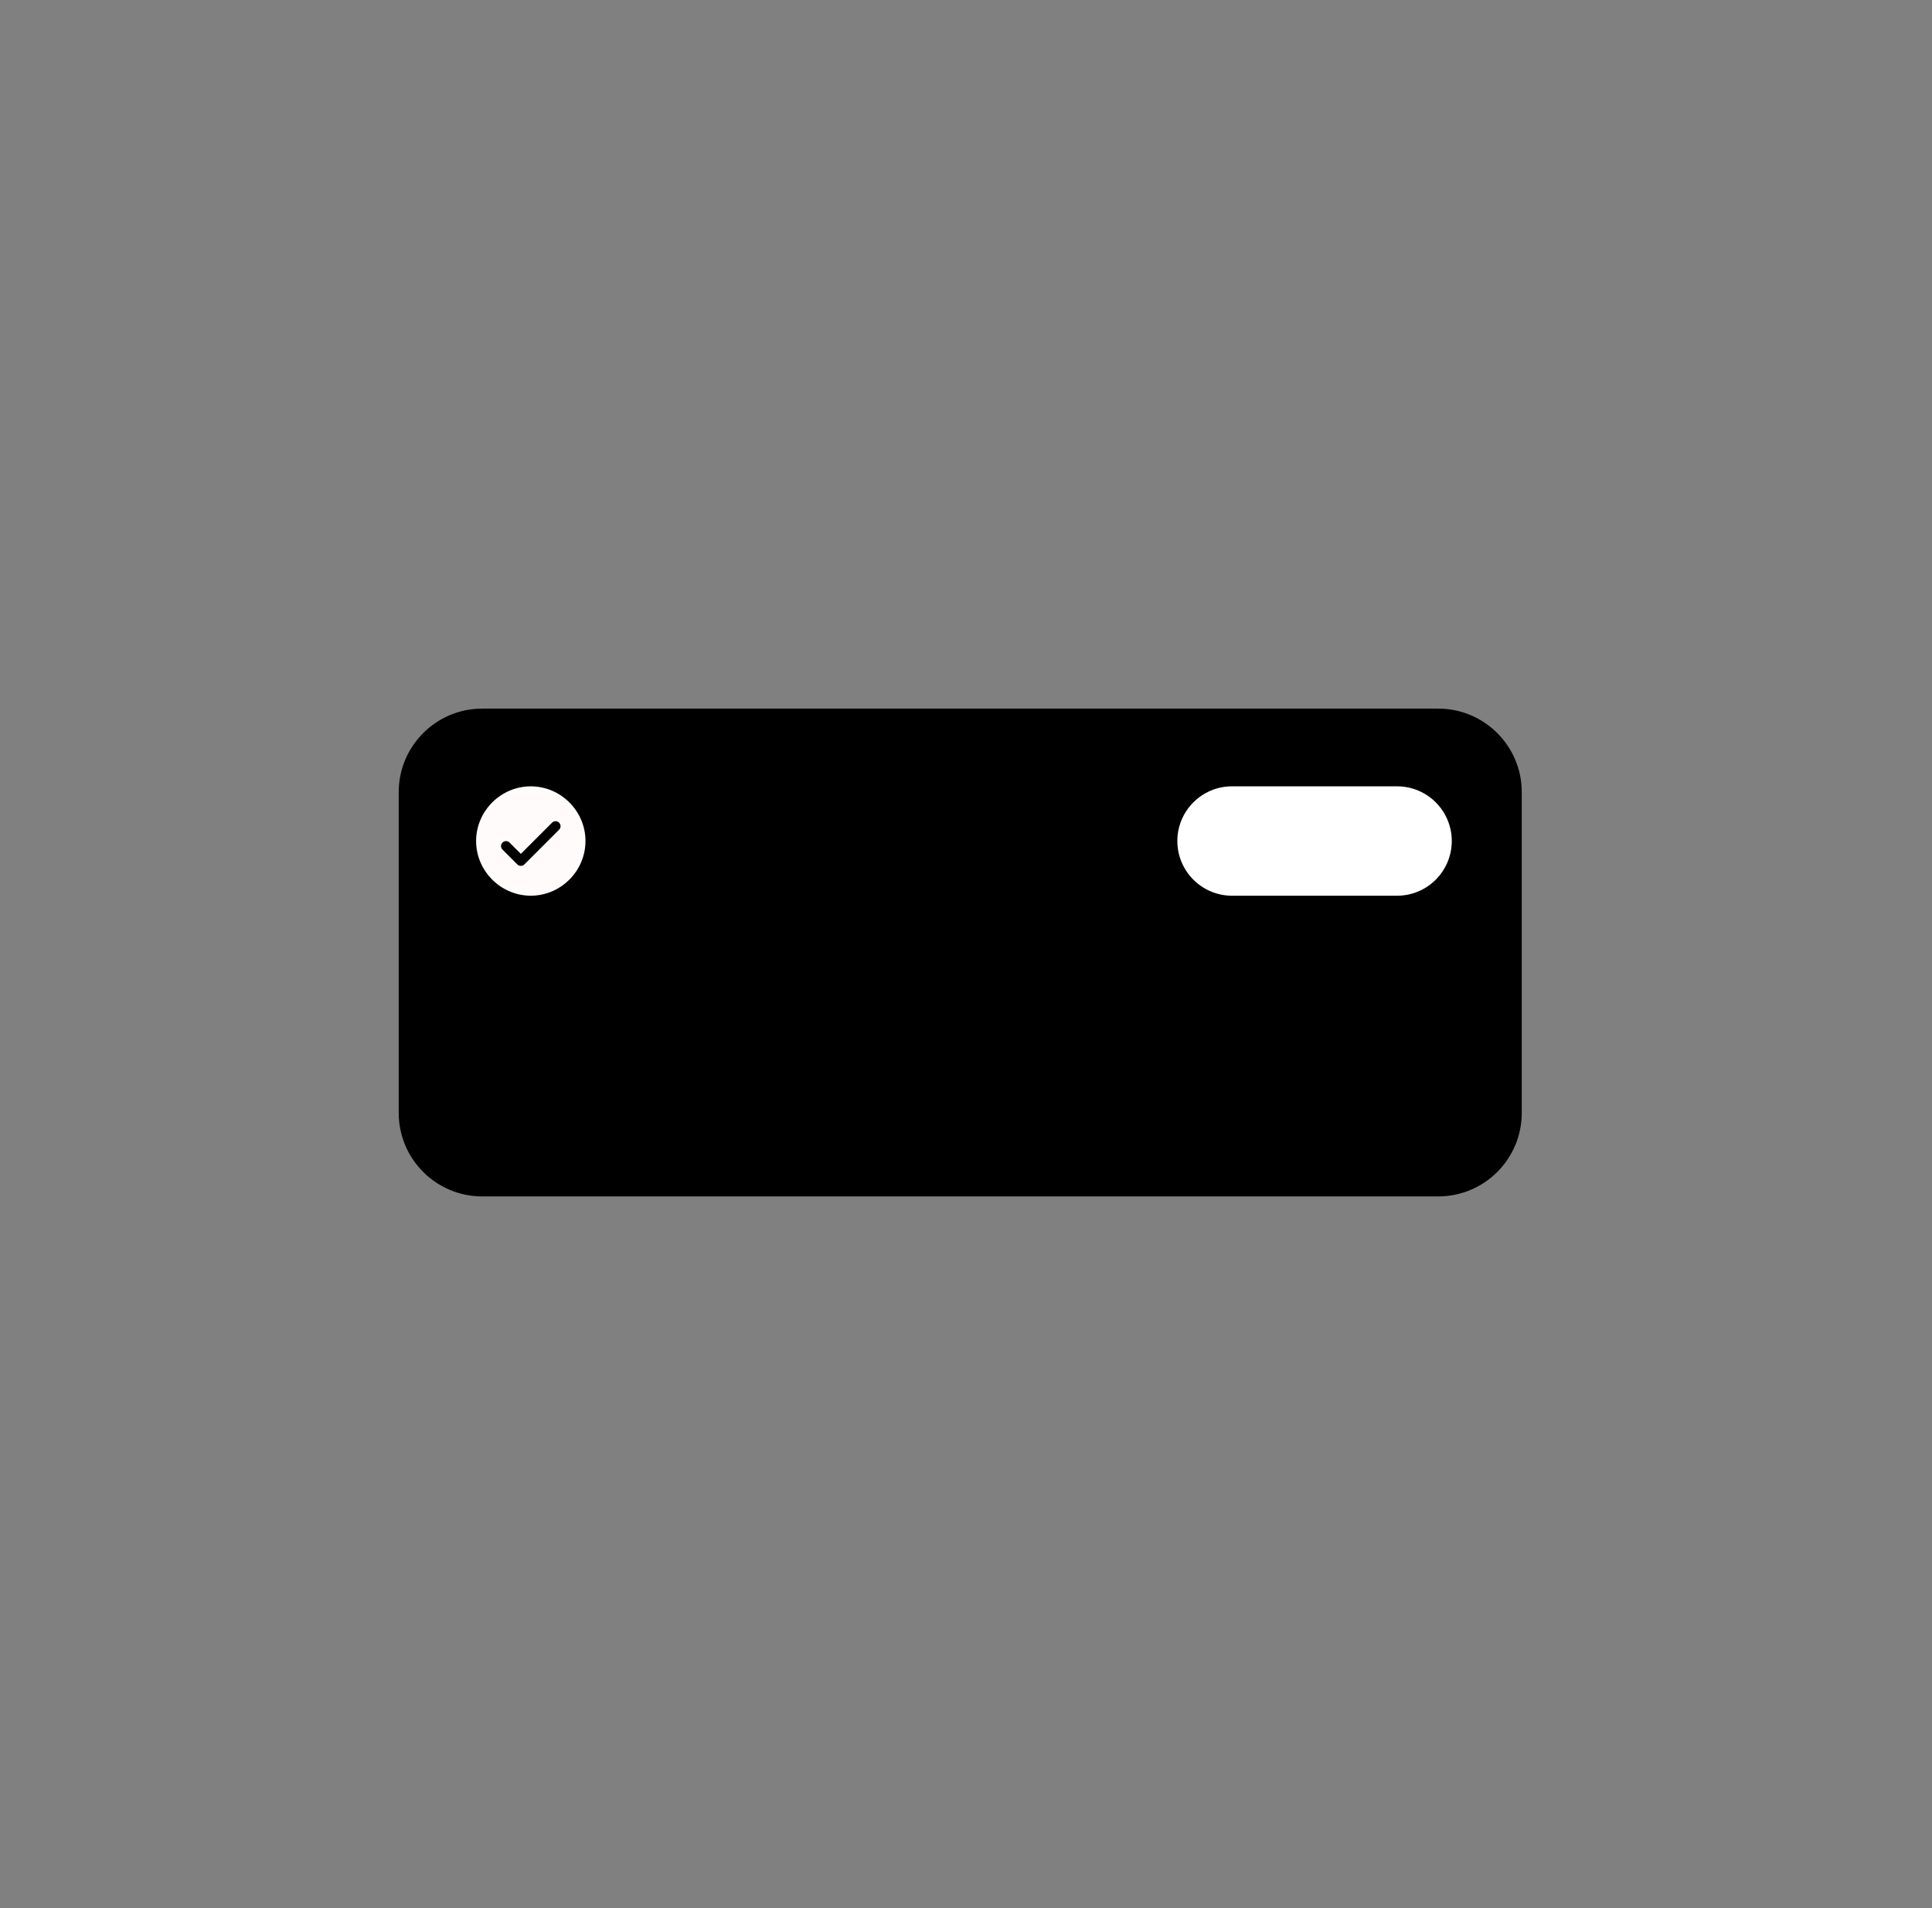 <?xml version="1.0" encoding="UTF-8" standalone="no"?>
<!DOCTYPE svg PUBLIC "-//W3C//DTD SVG 1.1//EN" "http://www.w3.org/Graphics/SVG/1.1/DTD/svg11.dtd">
<svg width="100%" height="100%" viewBox="0 0 81 80" version="1.1" xmlns="http://www.w3.org/2000/svg" xmlns:xlink="http://www.w3.org/1999/xlink" xml:space="preserve" xmlns:serif="http://www.serif.com/" style="fill-rule:evenodd;clip-rule:evenodd;stroke-linejoin:round;stroke-miterlimit:2;">
    <rect x="0" y="0" width="81" height="80" fill="#808080" stroke="none"/>
    <g transform="matrix(1,0,0,1,-359,0)">
        <g id="task" transform="matrix(0.052,0,0,0.039,359.322,0)">
            <rect x="0" y="0" width="1536" height="2048" style="fill:none;"/>
            <g>
                <g transform="matrix(19.2,0,0,21.166,-1782.32,293.019)">
                    <path d="M156.409,26.387L156.409,42.683C156.409,45.023 154.837,46.923 152.902,46.923L112.756,46.923C110.821,46.923 109.25,45.023 109.25,42.683L109.25,26.387C109.25,24.047 110.821,22.147 112.756,22.147L152.902,22.147C154.837,22.147 156.409,24.047 156.409,26.387Z"/>
                </g>
                <g transform="matrix(19.2,0,0,25.6,-6470.24,-7.27596e-13)">
                    <path d="M397.633,35.317C397.633,36.585 396.604,37.614 395.337,37.614L388.405,37.614C387.138,37.614 386.109,36.585 386.109,35.317C386.109,34.05 387.138,33.021 388.405,33.021L395.337,33.021C396.604,33.021 397.633,34.05 397.633,35.317Z" style="fill:white;"/>
                </g>
                <g transform="matrix(4.008,0,0,5.344,373.672,840.002)">
                    <path d="M12,1C5.966,1 1,5.966 1,12C1,18.034 5.966,23 12,23C18.034,23 23,18.034 23,12C23,5.966 18.034,1 12,1ZM17.707,9.707L10.707,16.707C10.319,17.095 9.681,17.095 9.293,16.707L6.293,13.707C6.113,13.521 6.012,13.271 6.012,13.012C6.012,12.464 6.464,12.012 7.012,12.012C7.271,12.012 7.521,12.113 7.707,12.293L10,14.586L16.293,8.293C16.479,8.113 16.729,8.012 16.988,8.012C17.536,8.012 17.988,8.464 17.988,9.012C17.988,9.271 17.887,9.521 17.707,9.707Z" style="fill:rgb(255,251,251);fill-rule:nonzero;"/>
                </g>
            </g>
        </g>
    </g>
</svg>
